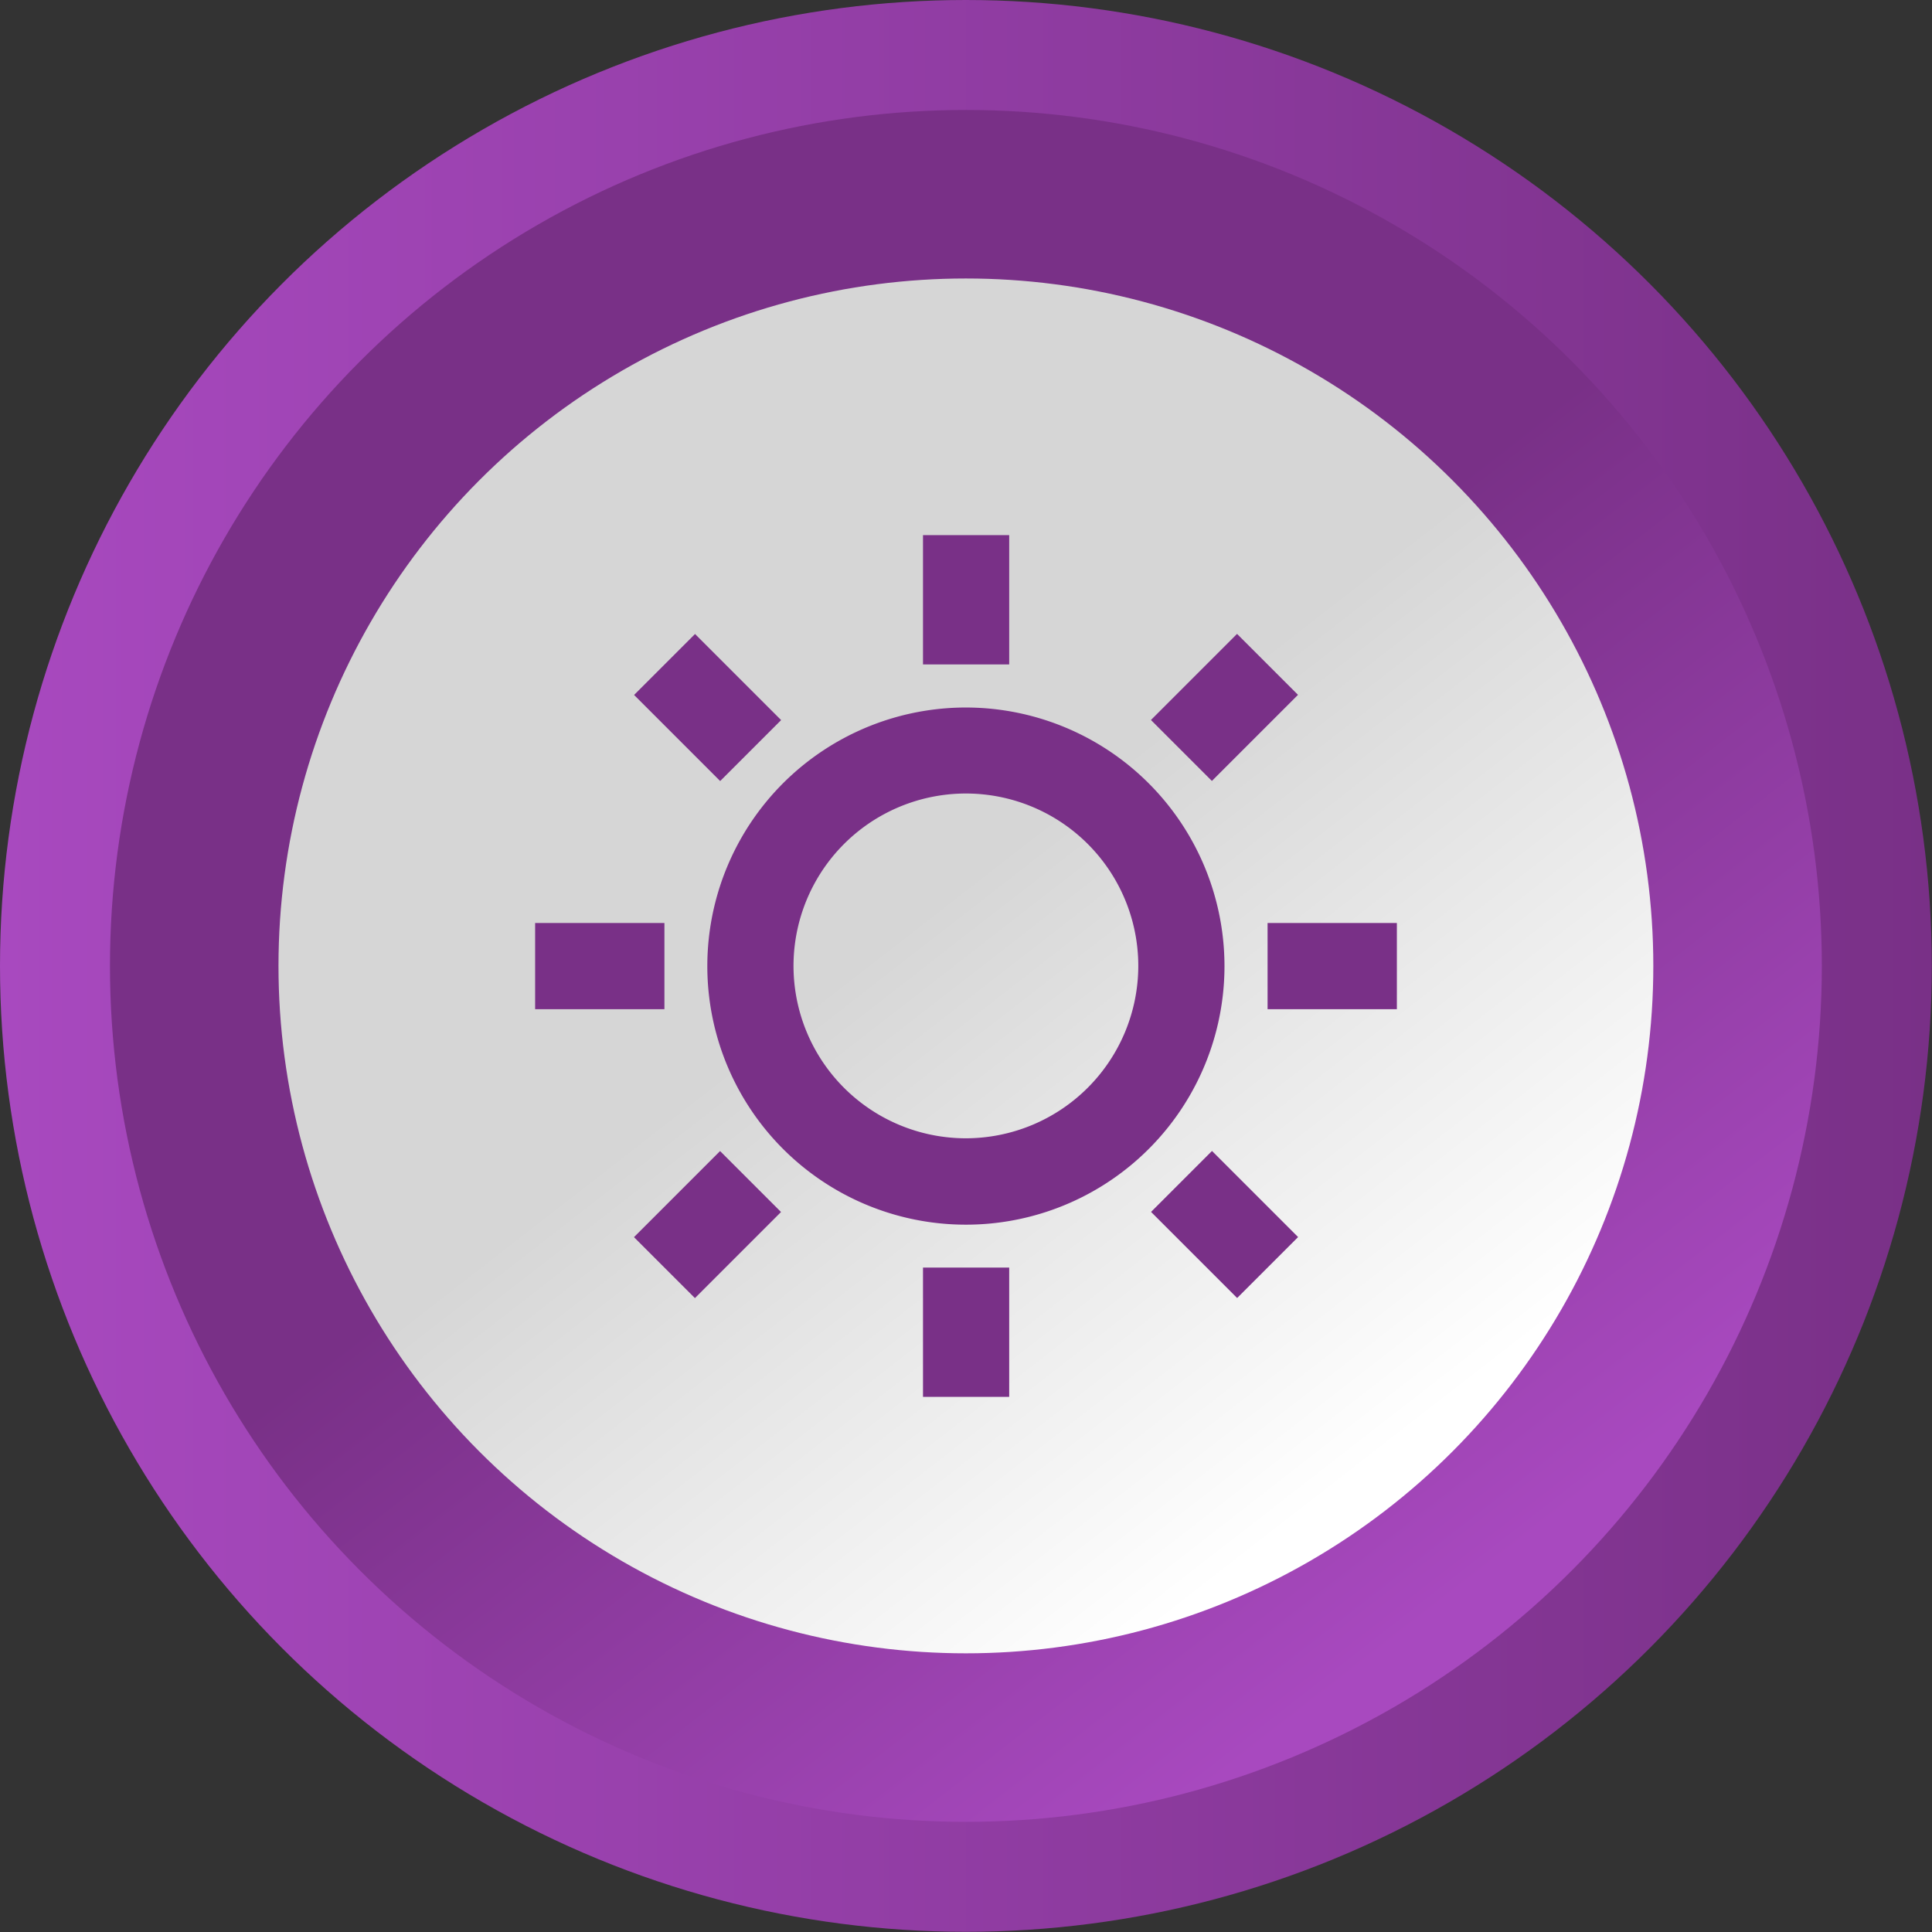 <svg xmlns="http://www.w3.org/2000/svg" xmlns:xlink="http://www.w3.org/1999/xlink" viewBox="0 0 99.97 99.97"><rect x="0" y="0" width="99.97" height="99.97" fill="#333333" stroke="none"/><defs><style>.cls-1{fill:url(#Degradado_sin_nombre_4);}.cls-2{fill:url(#Degradado_sin_nombre_4-2);}.cls-3{fill:url(#Degradado_sin_nombre_2);}.cls-4{fill:#793087;}</style><linearGradient id="Degradado_sin_nombre_4" y1="49.98" x2="99.97" y2="49.98" gradientUnits="userSpaceOnUse"><stop offset="0" stop-color="#a849bf"/><stop offset="1" stop-color="#793087"/></linearGradient><linearGradient id="Degradado_sin_nombre_4-2" x1="75.39" y1="82.65" x2="47.3" y2="46.53" xlink:href="#Degradado_sin_nombre_4"/><linearGradient id="Degradado_sin_nombre_2" x1="70.39" y1="76.22" x2="47.83" y2="47.21" gradientUnits="userSpaceOnUse"><stop offset="0" stop-color="#fff"/><stop offset="1" stop-color="#d6d6d6"/></linearGradient></defs><g id="Layer_2" data-name="Layer 2"><g id="Capa_1" data-name="Capa 1"><circle class="cls-1" cx="49.98" cy="49.98" r="49.98"/><circle class="cls-2" cx="49.98" cy="49.98" r="44.29"/><circle class="cls-3" cx="49.98" cy="49.98" r="35.57"/><path class="cls-4" d="M50,36.61A13.38,13.38,0,1,0,63.36,50,13.39,13.39,0,0,0,50,36.61ZM50,58.9A8.92,8.92,0,1,1,58.9,50,8.93,8.93,0,0,1,50,58.9Z"/><rect class="cls-4" x="34.38" y="33.46" width="4.46" height="6.3" transform="translate(-15.16 36.61) rotate(-45)"/><rect class="cls-4" x="61.13" y="60.21" width="4.46" height="6.3" transform="translate(-26.24 63.36) rotate(-45)"/><rect class="cls-4" x="60.21" y="34.38" width="6.3" height="4.46" transform="translate(-7.33 55.52) rotate(-45)"/><rect class="cls-4" x="33.46" y="61.13" width="6.3" height="4.46" transform="translate(-34.08 44.45) rotate(-45)"/><rect class="cls-4" x="27.69" y="47.76" width="6.69" height="4.46"/><rect class="cls-4" x="65.59" y="47.76" width="6.69" height="4.46"/><rect class="cls-4" x="47.76" y="27.69" width="4.46" height="6.69"/><rect class="cls-4" x="47.76" y="65.59" width="4.46" height="6.69"/></g></g></svg>
